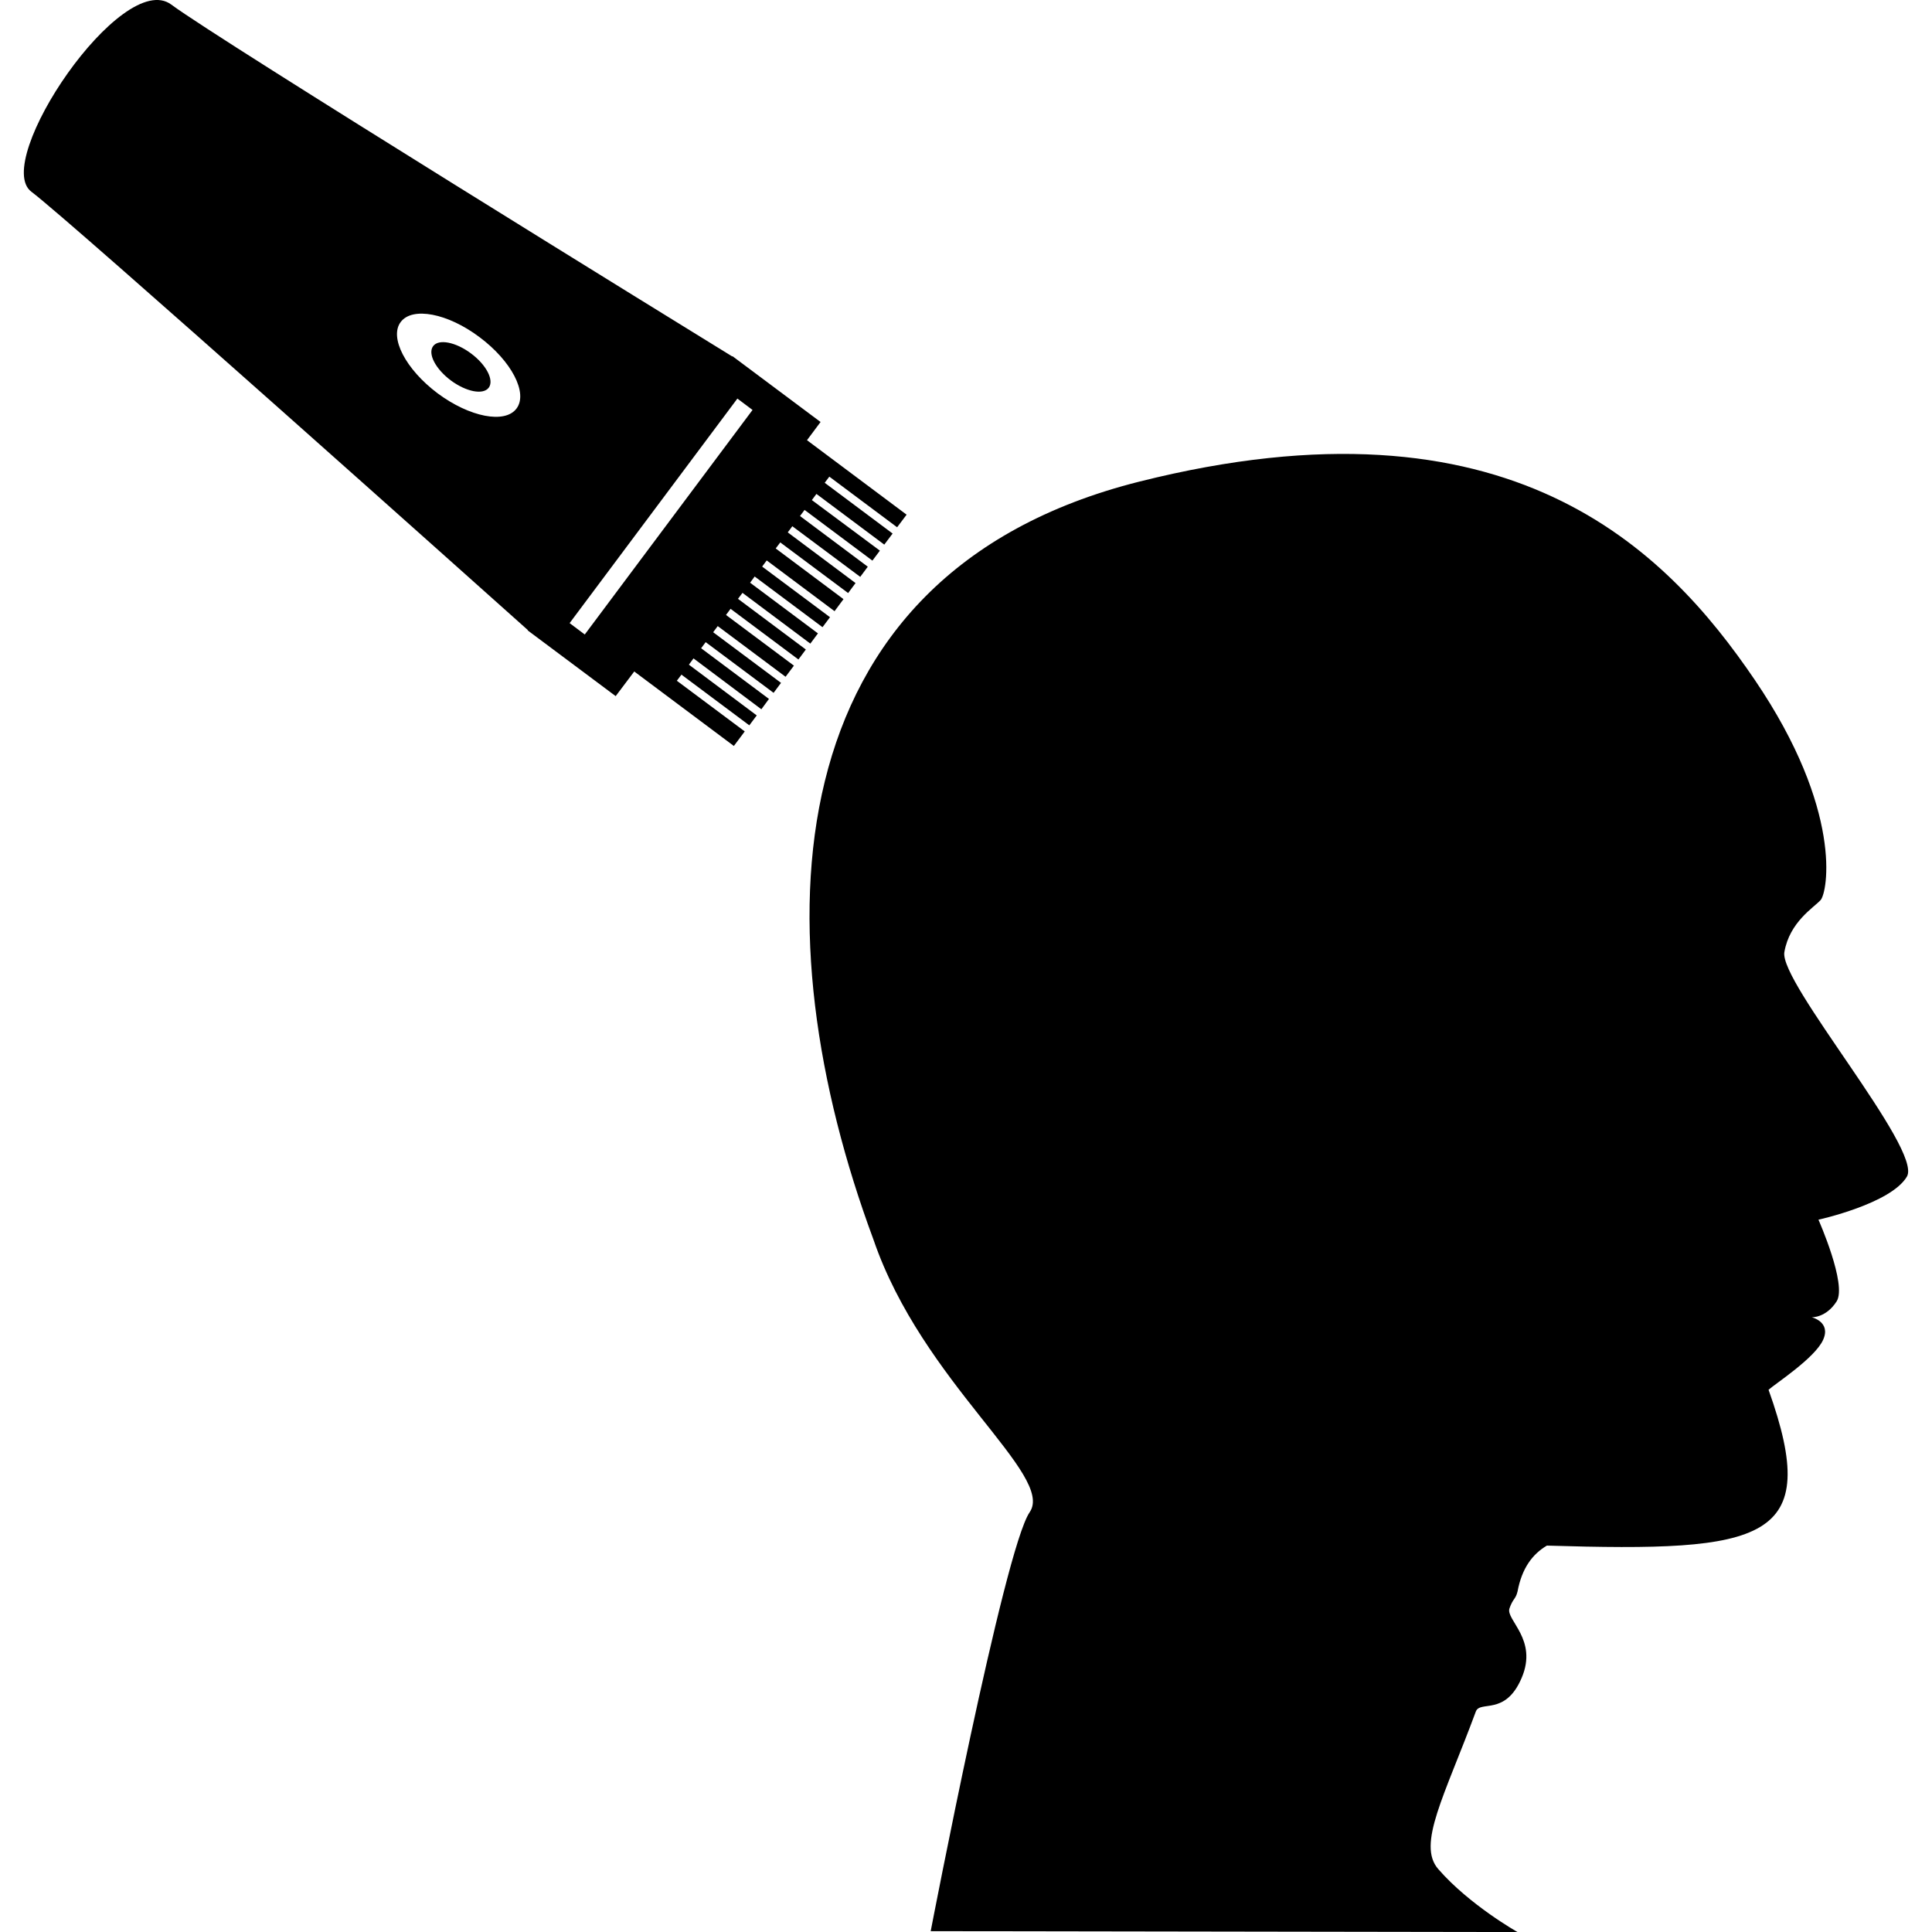 <?xml version="1.0" encoding="iso-8859-1"?>
<!-- Generator: Adobe Illustrator 16.0.0, SVG Export Plug-In . SVG Version: 6.00 Build 0)  -->
<!DOCTYPE svg PUBLIC "-//W3C//DTD SVG 1.1//EN" "http://www.w3.org/Graphics/SVG/1.1/DTD/svg11.dtd">
<svg version="1.1" id="Capa_1" xmlns="http://www.w3.org/2000/svg" xmlns:xlink="http://www.w3.org/1999/xlink" x="0px" y="0px"
	 width="31.75px" height="31.75px" viewBox="0 0 31.75 31.75" style="enable-background:new 0 0 31.75 31.75;" xml:space="preserve"
	>
<g>
	<path d="M31.338,19.335c-0.261,0.447-1.454,0.709-1.454,0.709s0.473,1.066,0.299,1.342c-0.174,0.273-0.41,0.262-0.41,0.262
		s0.322,0.074,0.187,0.372s-0.779,0.715-0.896,0.819c0.889,2.492-0.049,2.67-3.643,2.561c-0.236,0.14-0.41,0.369-0.482,0.754
		c-0.033,0.134-0.075,0.111-0.133,0.279c-0.062,0.189,0.471,0.508,0.201,1.14c-0.268,0.633-0.685,0.365-0.754,0.555
		c-0.512,1.385-0.971,2.184-0.617,2.588c0.514,0.591,1.303,1.035,1.303,1.035l-9.644-0.015c0,0,1.205-6.271,1.626-6.884
		c0.422-0.611-1.762-2.127-2.567-4.482c-1.861-5.012-1.725-10.922,4.368-12.455c6.094-1.532,8.662,1.117,10.117,3.26
		c1.456,2.144,1.193,3.491,1.081,3.616c-0.112,0.124-0.51,0.359-0.596,0.855C29.234,16.144,31.599,18.889,31.338,19.335z
		 M12.128,9.841l1.115,0.833l-0.122,0.164l-1.115-0.833l-0.075,0.101l1.116,0.833l-0.137,0.183l-1.115-0.833L11.72,10.39
		l1.115,0.832l-0.122,0.164l-1.116-0.833l-0.075,0.1l1.115,0.833l-0.125,0.17l-1.115-0.836l-0.076,0.103l1.115,0.834l-0.122,0.163
		l-1.115-0.833l-0.076,0.1l1.116,0.833l-0.179,0.239l-1.637-1.224l-0.305,0.405l-1.447-1.081l0.003-0.005
		C8.072,9.816,1.149,3.625,0.516,3.151c-0.661-0.494,1.49-3.68,2.3-3.075c0.773,0.577,8.538,5.364,9.218,5.782l0.003-0.005
		l1.448,1.082l-0.223,0.299l1.637,1.224l-0.156,0.207l-1.114-0.832l-0.076,0.101l1.116,0.834l-0.137,0.182l-1.115-0.833
		l-0.075,0.101l1.118,0.831l-0.123,0.164L13.222,8.38l-0.075,0.1l1.114,0.833l-0.124,0.167l-1.116-0.832l-0.075,0.101l1.114,0.833
		l-0.122,0.164l-1.115-0.832l-0.075,0.099l1.114,0.833l-0.147,0.198L12.6,9.21l-0.075,0.101l1.115,0.832l-0.123,0.164l-1.115-0.833
		l-0.075,0.102l1.115,0.833l-0.125,0.168l-1.115-0.834L12.128,9.841z M7.881,5.541C7.356,5.146,6.775,5.037,6.585,5.292
		C6.394,5.545,6.666,6.069,7.192,6.464c0.526,0.391,1.107,0.505,1.297,0.249C8.679,6.458,8.407,5.934,7.881,5.541z M12.367,6.737
		l-0.249-0.187l-2.757,3.69l0.249,0.187L12.367,6.737z M7.74,5.808C7.488,5.62,7.209,5.566,7.118,5.688
		C7.026,5.812,7.157,6.063,7.409,6.252C7.662,6.439,7.94,6.494,8.032,6.371C8.123,6.248,7.993,5.996,7.74,5.808z"/>
</g>
<g>
</g>
<g>
</g>
<g>
</g>
<g>
</g>
<g>
</g>
<g>
</g>
<g>
</g>
<g>
</g>
<g>
</g>
<g>
</g>
<g>
</g>
<g>
</g>
<g>
</g>
<g>
</g>
<g>
</g>
</svg>
